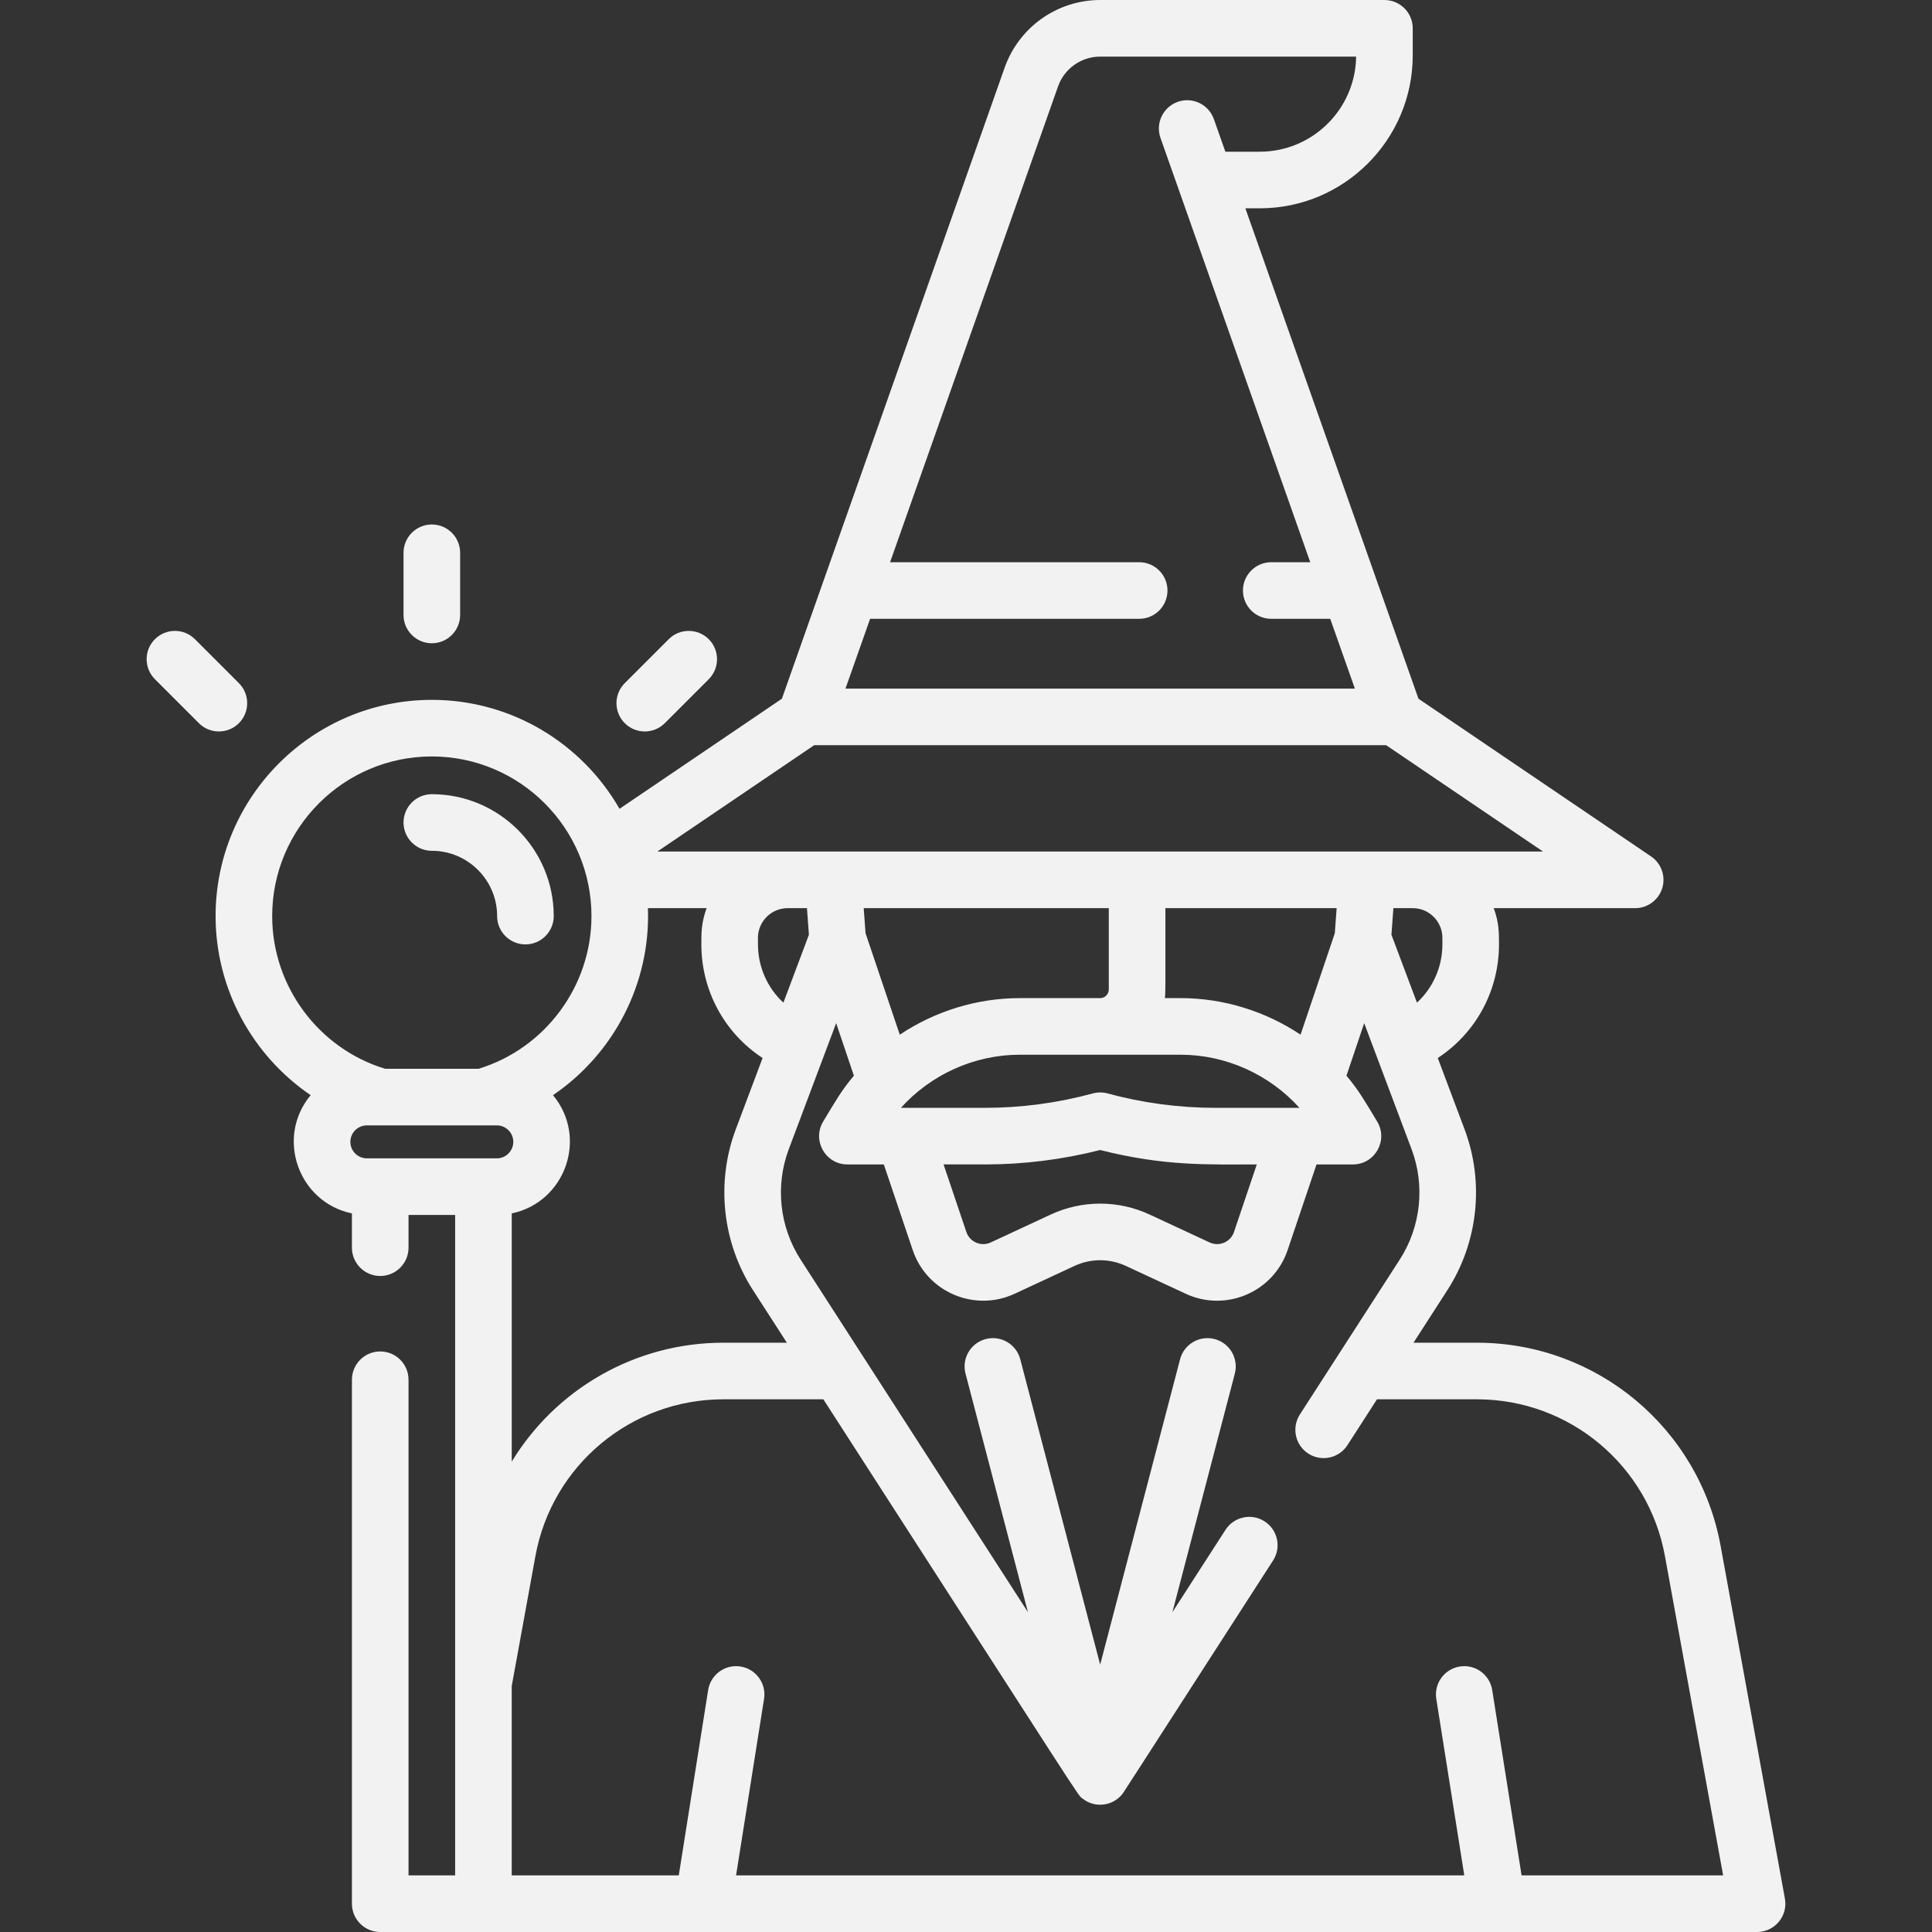 <svg fill="#f2f2f2ba" id="Capa_1" enable-background="new 0 0 512 512" height="512" viewBox="0 0 512 512" width="512" xmlns="http://www.w3.org/2000/svg"><rect x="0" y="0" width="512" height="512" fill="#333333" stroke="none"/><path d="m82.328 290.232c-9.353 11.238-3.264 28.377 10.936 31.335v9.079c0 4.142 3.357 7.5 7.5 7.5s7.5-3.358 7.5-7.5v-8.673h12.35v175.027h-12.35v-131.354c0-4.142-3.357-7.5-7.5-7.5s-7.5 3.358-7.5 7.5v138.854c0 4.142 3.357 7.5 7.5 7.5h364.876c4.666 0 8.219-4.23 7.379-8.845l-17.036-93.467c-5.688-31.207-32.839-53.856-64.56-53.856h-16.833l8.979-13.927c8.142-12.627 9.846-28.562 4.559-42.625l-7.104-18.898c10.043-6.577 16.227-17.768 16.227-30.156 0-3.063.005-5.746-1.397-9.558h37.486c3.294 0 6.203-2.149 7.17-5.298s-.234-6.561-2.961-8.409l-61.641-41.795c-16.055-45.479-29.834-84.515-45.877-129.963h3.823c22.35 0 40.533-18.183 40.533-40.533v-7.17c0-4.142-3.357-7.5-7.5-7.5h-75.33c-11.356 0-21.526 7.195-25.308 17.904-25.223 71.454-31.268 88.579-59.042 167.262l-43.029 29.175c-9.892-17.236-28.483-28.871-49.74-28.871-31.599 0-57.307 25.708-57.307 57.306.002 19.32 9.802 36.988 25.197 47.456zm14.891 16.741c-2.408 0-4.368-1.959-4.368-4.368s1.96-4.368 4.368-4.368h34.441c2.408 0 4.368 1.959 4.368 4.368s-1.96 4.368-4.368 4.368c-11.605 0-24.434 0-34.441 0zm273.744 26.803c-2.679 4.155-21.162 32.823-26.483 41.077-2.244 3.481-1.241 8.123 2.239 10.368 3.479 2.24 8.119 1.247 10.368-2.24l7.833-12.15h26.503c24.47 0 45.414 17.473 49.802 41.546l15.425 84.623h-53.413l-7.788-49.125c-.647-4.09-4.478-6.883-8.582-6.233-4.091.649-6.881 4.491-6.232 8.582l7.415 46.776h-192.983l7.416-46.776c.648-4.091-2.142-7.933-6.232-8.582-4.098-.646-7.934 2.143-8.582 6.233l-7.788 49.125h-44.267v-50.179l6.278-34.443c4.388-24.073 25.332-41.546 49.802-41.546h26.503c70.683 109.63 67.252 104.641 68.643 105.773 3.185 2.578 7.833 2.11 10.452-.995.459-.545-2.269 3.632 40.085-62.059 2.244-3.481 1.241-8.123-2.239-10.367-3.481-2.244-8.122-1.243-10.368 2.239l-14.069 21.821 16.543-63.225c1.049-4.007-1.351-8.105-5.357-9.154-4.008-1.048-8.106 1.35-9.154 5.357l-21.175 80.925-21.175-80.925c-1.048-4.007-5.142-6.408-9.154-5.357-4.007 1.049-6.406 5.147-5.357 9.154l16.543 63.224c-4.723-7.325-42.173-65.411-60.261-93.466-5.58-8.656-6.748-19.578-3.124-29.218l12.561-33.413 4.698 13.925c-3.409 4.058-4.955 6.884-8.131 12.136-3.014 4.985.575 11.381 6.418 11.381h9.647l7.658 22.696c3.771 11.176 16.417 16.501 27.004 11.577l15.855-7.375c4.333-2.016 9.302-2.015 13.635 0l15.856 7.375c10.628 4.944 23.243-.433 27.004-11.577l7.657-22.696h9.648c5.827 0 9.44-6.383 6.418-11.381-3.105-5.134-4.741-8.1-8.131-12.135l4.698-13.925 12.561 33.413c3.626 9.639 2.458 20.561-3.123 29.216zm-170.097-83.55v-1.682c0-4.343 3.533-7.876 7.876-7.876h5.11l.519 7.053-6.764 17.992c-4.231-3.906-6.741-9.454-6.741-15.487zm111.986 29.285c12.063 0 23.559 5.252 31.512 14.077-8.447 0-17.576 0-22.261 0-9.649 0-19.265-1.283-28.578-3.814-1.285-.35-2.647-.351-3.934 0-9.313 2.531-18.927 3.814-28.577 3.814-4.599 0-13.796 0-22.261 0 7.953-8.826 19.449-14.077 31.512-14.077zm-51.838 29.077c10.301 0 20.565-1.285 30.544-3.822 17.082 4.342 28.811 3.822 41.504 3.822l-6.04 17.9c-.898 2.663-3.91 3.96-6.465 2.772l-15.857-7.376c-8.352-3.884-17.932-3.884-26.285 0l-15.856 7.375c-2.548 1.185-5.564-.104-6.465-2.772l-6.04-17.901h10.96zm92.722-61.27-9.07 26.881c-9.305-6.199-20.371-9.689-31.814-9.689h-4.16c.208-1.575.15-.567.15-23.843h45.383zm-59.893 14.91c0 1.253-1.014 2.273-2.265 2.283h-21.312c-11.442 0-22.509 3.49-31.814 9.689l-9.07-26.881-.49-6.65h64.95v21.559zm88.409-13.684v1.682c0 6.033-2.51 11.58-6.742 15.487l-6.764-17.992.52-7.053h5.109c4.344 0 7.877 3.533 7.877 7.876zm-101.857-225.646c1.668-4.724 6.155-7.898 11.163-7.898h67.828c-.177 13.928-11.563 25.203-25.531 25.203h-9.118l-3.049-8.638c-1.378-3.906-5.663-5.956-9.568-4.576-3.906 1.379-5.955 5.663-4.576 9.569 7.938 22.488 30.378 86.058 39.689 112.436h-10.338c-4.143 0-7.5 3.358-7.5 7.5s3.357 7.5 7.5 7.5h15.633l6.529 18.494h-134.997l6.529-18.494h71.306c4.143 0 7.5-3.358 7.5-7.5s-3.357-7.5-7.5-7.5h-66.012zm-64.632 174.591h151.593l41.56 28.179c-79.022 0-189.612 0-234.712 0zm-28.5 43.179c-1.438 3.909-1.397 6.788-1.397 9.558 0 12.388 6.184 23.58 16.227 30.156l-7.104 18.898c-5.287 14.062-3.583 29.997 4.558 42.624l8.979 13.927h-16.832c-23.483 0-44.46 12.414-56.08 31.522v-65.787c14.201-2.957 20.289-20.097 10.936-31.335 16.139-10.974 25.883-29.632 25.156-49.564h15.557zm-72.824-40.198c23.327 0 42.306 18.979 42.306 42.306 0 18.561-12.246 35.056-29.902 40.46h-24.808c-17.656-5.404-29.902-21.9-29.902-40.46 0-23.327 18.978-42.306 42.306-42.306z"/><path d="m114.439 225.47c9.542 0 17.306 7.764 17.306 17.306 0 4.142 3.357 7.5 7.5 7.5s7.5-3.358 7.5-7.5c0-17.813-14.492-32.306-32.306-32.306-4.143 0-7.5 3.358-7.5 7.5s3.358 7.5 7.5 7.5z"/><path d="m114.439 170.47c4.143 0 7.5-3.358 7.5-7.5v-16.476c0-4.142-3.357-7.5-7.5-7.5s-7.5 3.358-7.5 7.5v16.476c0 4.142 3.358 7.5 7.5 7.5z"/><path d="m52.705 191.648c2.927 2.929 7.677 2.929 10.606 0s2.929-7.678-.001-10.606l-11.65-11.65c-2.928-2.93-7.677-2.929-10.606 0s-2.929 7.678.001 10.606z"/><path d="m176.175 191.648 11.649-11.65c2.929-2.929 2.929-7.678-.001-10.606-2.928-2.93-7.677-2.929-10.606 0l-11.649 11.65c-2.929 2.929-2.929 7.678.001 10.606 2.926 2.929 7.676 2.929 10.606 0z"/></svg>